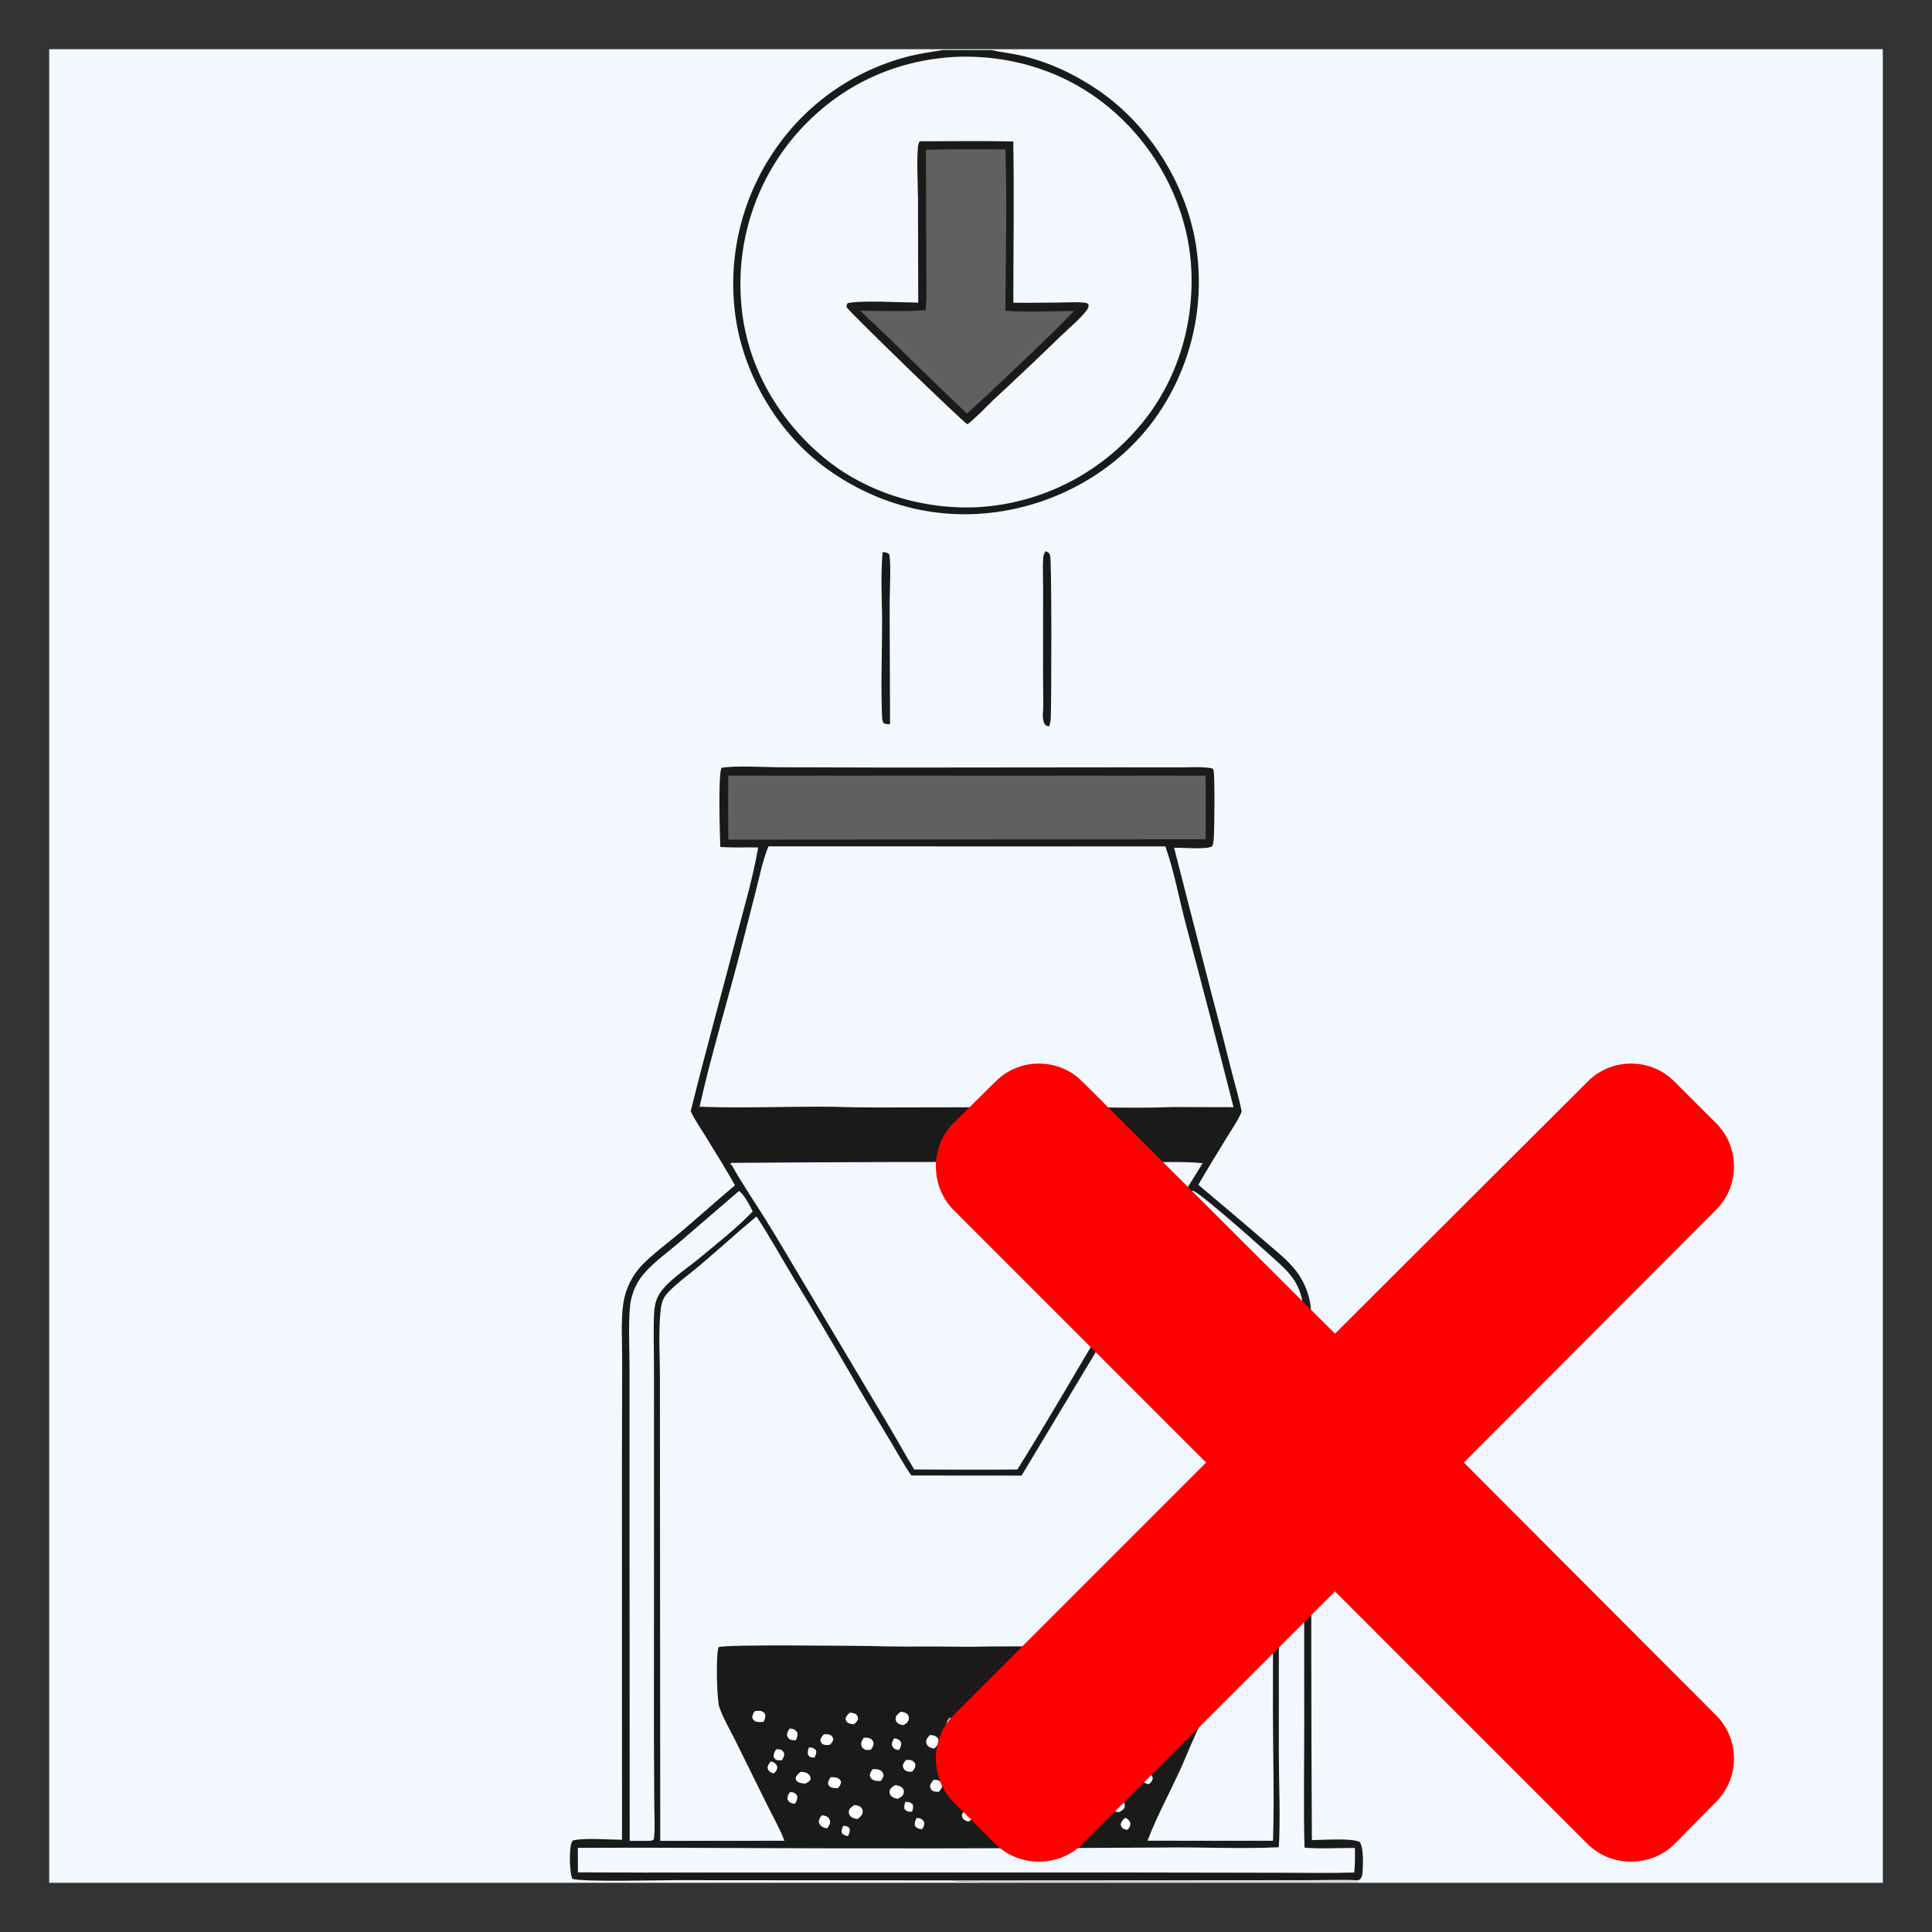 <svg xmlns="http://www.w3.org/2000/svg" xml:space="preserve" width="1080" height="1080"><rect width="100%" height="100%" fill="#333333" stroke="none"/><rect width="100%" height="100%" fill="transparent"/><path stroke-linecap="round" d="M0 0h1024v1024H0z" data-index="0" style="stroke:#f3f8ff;stroke-width:1;stroke-dasharray:none;stroke-linecap:butt;stroke-dashoffset:0;stroke-linejoin:miter;stroke-miterlimit:4;fill:#f3f8ff;fill-rule:nonzero;opacity:1;visibility:visible" transform="translate(28 28)" vector-effect="non-scaling-stroke"/><path d="M556.467 280.147c.21.069.428.116.628.208 1.083.497 1.456.884 1.893 1.987.992 2.503.8 82.094.384 91.245-.074 1.622-.34 3.02-.974 4.521-.373-.111-1.074-.306-1.407-.471-1.069-.528-1.389-1.48-1.674-2.568-.753-2.879-.099-6.278-.111-9.233q-.208-16.111-.129-32.223l.033-33.054c.003-5.357-.314-10.856.003-16.195.104-1.755.431-2.722 1.354-4.217" data-index="1" style="stroke:none;stroke-width:1;stroke-dasharray:none;stroke-linecap:butt;stroke-dashoffset:0;stroke-linejoin:miter;stroke-miterlimit:4;fill:#1a1a1a;fill-rule:nonzero;opacity:1" transform="translate(28 28)" vector-effect="non-scaling-stroke"/><path d="M465.405 280.612c1.647.149 2.55.179 3.754 1.34 1.029 6.587.13 20.747.15 28.362l.23 66.475c-1.394.047-2.321.083-3.615-.56-.808-1.24-.796-2.497-.856-3.925-.722-17.109.007-34.562.024-51.71.013-13.152-.943-26.935.313-39.982" data-index="2" style="stroke:none;stroke-width:1;stroke-dasharray:none;stroke-linecap:butt;stroke-dashoffset:0;stroke-linejoin:miter;stroke-miterlimit:4;fill:#1a1a1a;fill-rule:nonzero;opacity:1" transform="translate(28 28)" vector-effect="non-scaling-stroke"/><path d="M498.759 0h27.543c5.131 1.2 10.46 1.709 15.623 2.863 15.319 3.424 29.334 9.871 42.383 18.48 28.166 18.587 48.884 50.132 55.426 83.156q.31 1.586.58 3.179t.502 3.192q.231 1.599.422 3.203.192 1.605.344 3.213t.264 3.221q.113 1.611.186 3.225.072 1.615.105 3.23t.026 3.231-.054 3.231-.133 3.228q-.087 1.614-.213 3.225t-.292 3.218-.372 3.209-.45 3.2-.529 3.188-.607 3.173q-.324 1.583-.686 3.158t-.763 3.14-.84 3.12-.917 3.098q-.477 1.544-.992 3.075-.516 1.532-1.069 3.05t-1.143 3.022-1.217 2.993-1.291 2.963q-.663 1.473-1.363 2.929-.7 1.457-1.435 2.895-.735 1.439-1.506 2.859-.77 1.42-1.575 2.821-.806 1.401-1.645 2.781-.84 1.381-1.713 2.74t-1.78 2.697c-19.369 28.518-50.385 47.63-84.034 53.978-35.072 6.618-69.639-1.289-98.95-21.456-27.451-18.888-46.987-50.192-52.836-82.877q-.272-1.591-.505-3.189-.232-1.597-.426-3.2t-.348-3.21-.269-3.217q-.116-1.61-.191-3.223-.076-1.612-.112-3.226t-.033-3.229q.004-1.614.046-3.228.043-1.614.126-3.226.082-1.612.204-3.222t.282-3.216q.161-1.607.362-3.208t.439-3.199q.24-1.596.518-3.187t.596-3.173q.317-1.583.673-3.157.355-1.575.75-3.14.394-1.566.826-3.121.433-1.556.903-3.1t.978-3.077q.508-1.532 1.053-3.052.546-1.52 1.128-3.025.582-1.506 1.201-2.997t1.274-2.966q.656-1.476 1.347-2.934.691-1.46 1.417-2.901.727-1.442 1.489-2.865.761-1.424 1.558-2.828.796-1.404 1.626-2.789.83-1.384 1.694-2.748t1.761-2.706 1.827-2.662q.813-1.162 1.651-2.306t1.7-2.269q.863-1.125 1.751-2.23.887-1.107 1.799-2.193t1.846-2.152q.935-1.066 1.894-2.11.958-1.046 1.939-2.07t1.984-2.025 2.029-1.982q1.025-.98 2.071-1.937t2.114-1.89q1.067-.934 2.154-1.844t2.194-1.796 2.234-1.748q1.126-.861 2.271-1.697t2.308-1.648 2.343-1.597 2.379-1.544q1.197-.76 2.411-1.492 1.214-.733 2.444-1.439t2.474-1.385q1.245-.678 2.505-1.33 1.259-.65 2.533-1.274 1.273-.624 2.56-1.22 1.287-.594 2.587-1.161 1.299-.567 2.611-1.105 1.312-.539 2.635-1.048 1.324-.509 2.658-.99 1.334-.48 2.679-.93t2.698-.871 2.717-.813q1.363-.39 2.734-.752c6.52-1.729 13.261-2.628 19.9-3.782" data-index="3" style="stroke:none;stroke-width:1;stroke-dasharray:none;stroke-linecap:butt;stroke-dashoffset:0;stroke-linejoin:miter;stroke-miterlimit:4;fill:#1a1a1a;fill-rule:nonzero;opacity:1" transform="translate(28 28)" vector-effect="non-scaling-stroke"/><path stroke-linecap="round" d="M507.343 4.232c32.68-.945 63.571 9.492 88.047 31.485 24.436 21.957 40.31 53.484 42.037 86.467 1.716 32.783-8.847 65.689-30.978 90.21q-1.058 1.193-2.145 2.36t-2.204 2.305-2.26 2.249q-1.145 1.111-2.317 2.192t-2.37 2.133-2.423 2.073-2.475 2.012q-1.25.99-2.524 1.949-1.274.958-2.572 1.885-1.298.926-2.619 1.82-1.32.894-2.663 1.754t-2.707 1.686-2.748 1.619q-1.384.791-2.787 1.548t-2.826 1.479-2.862 1.407-2.896 1.335-2.928 1.262q-1.473.613-2.96 1.188-1.487.576-2.988 1.114t-3.015 1.038-3.04.963q-1.526.462-3.064.886-1.537.423-3.084.809-1.548.385-3.104.731t-3.122.653q-1.565.307-3.137.575t-3.15.496-3.161.417q-1.584.189-3.171.338-1.588.149-3.179.258t-3.184.178c-31.218 1.035-63.196-9.261-86.759-30.096-25.319-22.389-41.547-52.598-43.382-86.654q-.095-1.574-.151-3.15t-.073-3.152q-.017-1.577.005-3.153t.083-3.153q.061-1.575.162-3.149.1-1.573.239-3.144t.317-3.137q.178-1.567.394-3.129t.473-3.118q.255-1.555.549-3.105.293-1.549.626-3.09.332-1.542.702-3.074.37-1.533.778-3.056t.854-3.036q.445-1.512.928-3.013t1.003-2.99 1.077-2.963q.556-1.476 1.149-2.937t1.223-2.906 1.293-2.876q.665-1.43 1.365-2.843t1.434-2.808q.735-1.395 1.504-2.771.769-1.377 1.572-2.734t1.639-2.694 1.706-2.652q.869-1.316 1.77-2.61.902-1.293 1.835-2.564t1.897-2.519 1.96-2.47 2.02-2.422 2.079-2.37C442.293 19.92 472.83 5.789 507.343 4.232Z" data-index="4" style="stroke:#f3f8ff;stroke-width:1;stroke-dasharray:none;stroke-linecap:butt;stroke-dashoffset:0;stroke-linejoin:miter;stroke-miterlimit:4;fill:#f3f8ff;fill-rule:nonzero;opacity:1;visibility:visible" transform="translate(28 28)" vector-effect="non-scaling-stroke"/><path d="M486.11 50.991c17.427-.023 34.9-.311 52.322.105.519 30.007.031 60.104.028 90.12 9.009.146 18.041-.063 27.051-.125 4.03-.028 8.318-.351 12.314.104 1.491.17 1.796.025 2.72 1.183-.049 1.17-.248 1.947-.958 2.902-3.762 5.057-9.603 9.743-14.186 14.201q-18.909 18.324-38.231 36.212c-4.658 4.541-9.265 9.482-14.363 13.515-4.159-2.743-66.801-63.674-67.393-65.301-.42-1.155-.097-1.527.473-2.469 7.921-1.639 30-.359 39.408-.266l-.138-57.785c-.037-9.705-.824-19.942.015-29.572.097-1.115.405-1.86.938-2.824" data-index="5" style="stroke:none;stroke-width:1;stroke-dasharray:none;stroke-linecap:butt;stroke-dashoffset:0;stroke-linejoin:miter;stroke-miterlimit:4;fill:#1a1a1a;fill-rule:nonzero;opacity:1" transform="translate(28 28)" vector-effect="non-scaling-stroke"/><path d="M489.602 55.745c14.796-.488 29.655-.248 44.46-.256.839 29.96.22 60.244-.074 90.218 12.61.917 25.766.195 38.429.128-15.585 16.077-31.88 31.21-48.133 46.598l-11.728 10.723c-20.205-18.807-39.436-38.642-59.674-57.42 12.086.004 24.486.512 36.533-.298.908-9.215.359-19.028.38-28.302z" data-index="6" style="stroke:none;stroke-width:1;stroke-dasharray:none;stroke-linecap:butt;stroke-dashoffset:0;stroke-linejoin:miter;stroke-miterlimit:4;fill:#606061;fill-rule:nonzero;opacity:1" transform="translate(28 28)" vector-effect="non-scaling-stroke"/><path d="M374.649 445.474c-.255-7.555-1.237-38.483.575-44.233 8.873-1.43 22.625-.369 31.879-.329l65.78.163 125.219-.12 32.982.034c5.987.008 12.639-.547 18.526.521.245.323.605.586.735.97.836 2.475.595 35.056.056 39.462-.132 1.074-.38 2.053-.709 3.079-3.316 2.131-16.58.696-21.374.877l21.371 83.301q5.704 21.159 10.963 42.433c1.842 7.232 4.057 14.399 5.449 21.733-1.96 4.877-5.233 9.423-7.959 13.914-5.45 8.981-11.061 17.904-16.272 27.025 12.156 10.322 24.413 20.451 36.424 30.955 6.617 5.786 14.354 11.552 19.398 18.795 3.928 5.641 6.512 12.656 7.088 19.515.824 9.818.357 19.984.359 29.847l.093 52.226q-.503 107.492.112 214.978c5.951-.03 22.288-1.269 26.767 1.07 2.287 2.98 1.897 13.91 1.447 17.84-.184 1.61-.508 2.4-1.779 3.39l-1.286.16.36.92H519.5c-4.92-1.15-10.374.67-15.31-.85l-154.227-.12c-10.659 0-51.188 1.11-57.96-.72-1.757-3.52-1.876-16.54-.501-20.22.331-.89.539-.9 1.245-1.45 8.23-1.295 18.507-.26 26.955-.2l-.037-209.068.134-59.261c.035-10.164-.79-21.344.619-31.385q.225-1.549.572-3.076.346-1.526.813-3.02.467-1.495 1.051-2.947t1.282-2.854q.697-1.401 1.504-2.743.806-1.342 1.716-2.615.911-1.274 1.919-2.471t2.109-2.311c6.307-6.325 13.839-11.769 20.673-17.548 10.349-8.751 20.436-17.82 30.792-26.549-5.184-9.274-10.838-18.272-16.393-27.325-2.786-4.543-6.164-9.262-8.327-14.117 7.979-32.294 16.91-64.423 25.315-96.614 4.374-16.754 9.466-33.713 12.381-50.787-7.023-.133-14.181.169-21.176-.275" data-index="7" style="stroke:none;stroke-width:1;stroke-dasharray:none;stroke-linecap:butt;stroke-dashoffset:0;stroke-linejoin:miter;stroke-miterlimit:4;fill:#1a1a1a;fill-rule:nonzero;opacity:1" transform="translate(28 28)" vector-effect="non-scaling-stroke"/><path d="M443.418 992.648c.384.01.756.006 1.137.089 1.338.29 1.62.476 2.422 1.497.246 1.571-.333 2.721-.896 4.147-1.671-.271-2.327-.485-3.502-1.668-.324-1.702.139-2.572.839-4.065" data-index="8" style="stroke:none;stroke-width:1;stroke-dasharray:none;stroke-linecap:butt;stroke-dashoffset:0;stroke-linejoin:miter;stroke-miterlimit:4;fill:#fefefe;fill-rule:nonzero;opacity:1" transform="translate(28 28)" vector-effect="non-scaling-stroke"/><path d="M424.257 948.743c1.777.142 2.688.377 3.915 1.658.338 1.628-.181 2.579-.818 4.028-.41.038-.978.112-1.378.049-1.373-.215-1.614-.671-2.363-1.714-.19-1.612.099-2.548.644-4.021" data-index="9" style="stroke:none;stroke-width:1;stroke-dasharray:none;stroke-linecap:butt;stroke-dashoffset:0;stroke-linejoin:miter;stroke-miterlimit:4;fill:#fefefe;fill-rule:nonzero;opacity:1" transform="translate(28 28)" vector-effect="non-scaling-stroke"/><path d="M478.112 979.277c1.913.01 2.803.157 4.172 1.48.322 1.61.074 2.487-.433 3.983-.547.002-1.317.062-1.867-.058-1.376-.3-1.599-.555-2.432-1.6-.19-1.482.105-2.429.56-3.805" data-index="10" style="stroke:none;stroke-width:1;stroke-dasharray:none;stroke-linecap:butt;stroke-dashoffset:0;stroke-linejoin:miter;stroke-miterlimit:4;fill:#fefefe;fill-rule:nonzero;opacity:1" transform="translate(28 28)" vector-effect="non-scaling-stroke"/><path d="M574.668 981.412c.433-.023.866-.057 1.299-.055 1.546.006 2.373.284 3.483 1.348.316 1.57-.168 2.5-.768 3.905-1.74-.07-2.882-.302-4.141-1.567-.422-1.622-.266-2.052.127-3.631" data-index="11" style="stroke:none;stroke-width:1;stroke-dasharray:none;stroke-linecap:butt;stroke-dashoffset:0;stroke-linejoin:miter;stroke-miterlimit:4;fill:#fefefe;fill-rule:nonzero;opacity:1" transform="translate(28 28)" vector-effect="non-scaling-stroke"/><path d="M566.815 971.81c2.043-.061 3.147.057 4.692 1.434.298 1.617.063 2.065-.45 3.585-.264.025-.527.06-.792.075-1.722.094-2.598-.146-3.849-1.325-.428-1.537-.117-2.339.399-3.769" data-index="12" style="stroke:none;stroke-width:1;stroke-dasharray:none;stroke-linecap:butt;stroke-dashoffset:0;stroke-linejoin:miter;stroke-miterlimit:4;fill:#fefefe;fill-rule:nonzero;opacity:1" transform="translate(28 28)" vector-effect="non-scaling-stroke"/><path d="M471.883 943.739c.486.076 1.181.164 1.628.335 1.345.517 1.636 1.005 2.287 2.182.023 1.697-.435 2.564-1.267 4.022-.508-.073-1.317-.163-1.778-.351-1.331-.542-1.61-1.203-2.186-2.395-.02-1.683.447-2.439 1.316-3.793" data-index="13" style="stroke:none;stroke-width:1;stroke-dasharray:none;stroke-linecap:butt;stroke-dashoffset:0;stroke-linejoin:miter;stroke-miterlimit:4;fill:#fefefe;fill-rule:nonzero;opacity:1" transform="translate(28 28)" vector-effect="non-scaling-stroke"/><path d="M402.959 956.635c.548.186 1.203.365 1.707.67 1.182.715 1.481 1.4 1.901 2.66-.214 1.65-.903 2.272-2.011 3.397-.477-.152-1.228-.37-1.648-.609-1.204-.684-1.416-1.271-1.878-2.476.228-1.723.765-2.379 1.929-3.642" data-index="14" style="stroke:none;stroke-width:1;stroke-dasharray:none;stroke-linecap:butt;stroke-dashoffset:0;stroke-linejoin:miter;stroke-miterlimit:4;fill:#fefefe;fill-rule:nonzero;opacity:1" transform="translate(28 28)" vector-effect="non-scaling-stroke"/><path d="M600.914 988.174c.259.106.533.181.776.318 1.247.703 1.779 1.427 2.217 2.773-.114 1.725-.568 2.357-1.679 3.655-.553-.132-1.629-.301-2.149-.615-1.254-.758-1.341-1.193-1.636-2.506.469-1.718 1.187-2.424 2.471-3.625" data-index="15" style="stroke:none;stroke-width:1;stroke-dasharray:none;stroke-linecap:butt;stroke-dashoffset:0;stroke-linejoin:miter;stroke-miterlimit:4;fill:#fefefe;fill-rule:nonzero;opacity:1" transform="translate(28.01 28)" vector-effect="non-scaling-stroke"/><path d="M484.392 988.244c.361.033.949.076 1.339.146 1.578.285 2.147 1.033 2.942 2.277.16 1.64-.361 2.456-1.135 3.822-.224-.01-.448-.011-.671-.031-1.78-.162-2.413-.612-3.46-1.948-.231-1.748.246-2.698.985-4.266" data-index="16" style="stroke:none;stroke-width:1;stroke-dasharray:none;stroke-linecap:butt;stroke-dashoffset:0;stroke-linejoin:miter;stroke-miterlimit:4;fill:#fefefe;fill-rule:nonzero;opacity:1" transform="translate(28 28)" vector-effect="non-scaling-stroke"/><path d="M551.828 958.711c.785.036 1.665.034 2.427.227 1.28.323 1.686.934 2.31 2.013-.001 1.629-.691 2.351-1.646 3.561-.452-.003-.998.015-1.434-.101-1.379-.367-1.779-.821-2.578-1.892-.118-1.815.153-2.217.921-3.808" data-index="17" style="stroke:none;stroke-width:1;stroke-dasharray:none;stroke-linecap:butt;stroke-dashoffset:0;stroke-linejoin:miter;stroke-miterlimit:4;fill:#fefefe;fill-rule:nonzero;opacity:1" transform="translate(28 28)" vector-effect="non-scaling-stroke"/><path d="M521.821 956.437c.792-.046 1.653-.132 2.441-.036 1.293.159 1.824.586 2.616 1.555.186 1.559-.207 2.181-.898 3.523-.705.063-1.527.185-2.243.115-1.335-.131-1.867-.563-2.7-1.544-.217-1.516.159-2.288.784-3.613" data-index="18" style="stroke:none;stroke-width:1;stroke-dasharray:none;stroke-linecap:butt;stroke-dashoffset:0;stroke-linejoin:miter;stroke-miterlimit:4;fill:#fefefe;fill-rule:nonzero;opacity:1" transform="translate(28 28)" vector-effect="non-scaling-stroke"/><path d="M612.901 962.885c.507.172 1.345.387 1.803.705 1.222.848 1.361 1.263 1.736 2.611-.472 1.612-1.084 2.158-2.328 3.169-.524-.138-1.444-.305-1.933-.597-1.253-.749-1.31-1.145-1.655-2.46.489-1.616 1.148-2.295 2.377-3.428" data-index="19" style="stroke:none;stroke-width:1;stroke-dasharray:none;stroke-linecap:butt;stroke-dashoffset:0;stroke-linejoin:miter;stroke-miterlimit:4;fill:#fefefe;fill-rule:nonzero;opacity:1" transform="translate(28 28)" vector-effect="non-scaling-stroke"/><path d="M413.539 973.825c.525.035 1.436.026 1.957.216 1.324.486 1.54.948 2.214 2.093.036 1.748-.402 2.61-1.264 4.11-.6-.046-1.349-.055-1.933-.252-1.285-.435-1.73-1.136-2.348-2.263-.056-1.756.395-2.474 1.374-3.904" data-index="20" style="stroke:none;stroke-width:1;stroke-dasharray:none;stroke-linecap:butt;stroke-dashoffset:0;stroke-linejoin:miter;stroke-miterlimit:4;fill:#fefefe;fill-rule:nonzero;opacity:1" transform="translate(28 28)" vector-effect="non-scaling-stroke"/><path d="M566.339 988.809c.678.097 1.726.159 2.326.472 1.253.656 1.336 1.169 1.67 2.411-.391 1.645-1.031 2.31-2.182 3.451-.711-.127-1.803-.227-2.426-.574-1.262-.704-1.319-1.221-1.604-2.501.398-1.538 1.119-2.198 2.216-3.259" data-index="21" style="stroke:none;stroke-width:1;stroke-dasharray:none;stroke-linecap:butt;stroke-dashoffset:0;stroke-linejoin:miter;stroke-miterlimit:4;fill:#fefefe;fill-rule:nonzero;opacity:1" transform="translate(28 28)" vector-effect="non-scaling-stroke"/><path d="M583.873 970.894c.751.145 1.969.272 2.621.706 1.217.812 1.28 1.262 1.541 2.587-.432 1.62-1.245 2.221-2.47 3.247-.68-.172-1.647-.334-2.242-.691-1.199-.72-1.306-1.215-1.675-2.457.365-1.68 1.02-2.282 2.225-3.392" data-index="22" style="stroke:none;stroke-width:1;stroke-dasharray:none;stroke-linecap:butt;stroke-dashoffset:0;stroke-linejoin:miter;stroke-miterlimit:4;fill:#fefefe;fill-rule:nonzero;opacity:1" transform="translate(28 28)" vector-effect="non-scaling-stroke"/><path d="M405.949 949.828c.678.022 1.673-.029 2.303.202 1.305.479 1.525 1.044 2.137 2.178-.013 1.688-.453 2.415-1.353 3.753-.938.052-1.864.008-2.802-.022-1.194-.76-1.332-.793-1.859-2.089.173-1.764.551-2.585 1.574-4.022" data-index="23" style="stroke:none;stroke-width:1;stroke-dasharray:none;stroke-linecap:butt;stroke-dashoffset:0;stroke-linejoin:miter;stroke-miterlimit:4;fill:#fefefe;fill-rule:nonzero;opacity:1" transform="translate(28 28)" vector-effect="non-scaling-stroke"/><path d="M413.449 938.248c.433.046.868.079 1.296.16 1.5.283 2.175.97 3.001 2.19.188 1.746-.147 2.631-.879 4.209-.896-.03-2.02.006-2.876-.311-1.297-.481-1.605-1.233-2.08-2.429.098-1.702.603-2.479 1.538-3.819" data-index="24" style="stroke:none;stroke-width:1;stroke-dasharray:none;stroke-linecap:butt;stroke-dashoffset:0;stroke-linejoin:miter;stroke-miterlimit:4;fill:#fefefe;fill-rule:nonzero;opacity:1" transform="translate(28 28)" vector-effect="non-scaling-stroke"/><path d="M612.453 938.293c.837.098 1.946.171 2.706.558 1.273.648 1.477 1.363 1.896 2.595-.186 1.623-.618 2.2-1.574 3.454-.552-.011-1.624.05-2.182-.147-1.405-.494-1.59-.971-2.204-2.204-.006-1.78.494-2.722 1.358-4.256" data-index="25" style="stroke:none;stroke-width:1;stroke-dasharray:none;stroke-linecap:butt;stroke-dashoffset:0;stroke-linejoin:miter;stroke-miterlimit:4;fill:#fefefe;fill-rule:nonzero;opacity:1" transform="translate(28 28)" vector-effect="non-scaling-stroke"/><path d="M539.017 955.887c.758.087 1.652.143 2.366.413 1.25.475 1.562 1.261 1.999 2.418-.182 1.765-.81 2.493-1.946 3.818-.854-.071-1.911-.153-2.691-.533-1.207-.587-1.332-1.312-1.698-2.469.258-1.721.8-2.387 1.97-3.647" data-index="26" style="stroke:none;stroke-width:1;stroke-dasharray:none;stroke-linecap:butt;stroke-dashoffset:0;stroke-linejoin:miter;stroke-miterlimit:4;fill:#fefefe;fill-rule:nonzero;opacity:1" transform="translate(28 28)" vector-effect="non-scaling-stroke"/><path d="M534.362 941.482c.925-.036 2.264-.198 3.15.047 1.368.378 1.625.797 2.346 1.901.109 1.605-.432 2.372-1.24 3.672-.915.051-1.982.161-2.882-.013-1.226-.236-1.753-.857-2.441-1.813-.192-1.663.273-2.415 1.067-3.794" data-index="27" style="stroke:none;stroke-width:1;stroke-dasharray:none;stroke-linecap:butt;stroke-dashoffset:0;stroke-linejoin:miter;stroke-miterlimit:4;fill:#fefefe;fill-rule:nonzero;opacity:1" transform="translate(28 28)" vector-effect="non-scaling-stroke"/><path d="M512.498 983.309c.986.262 2.206.628 2.994 1.299.934.796.897 1.459.95 2.563-.729 1.604-1.551 2.16-3.005 3.113-.767-.241-1.994-.576-2.601-1.152-1.051-.997-1.057-1.439-1.117-2.78.686-1.562 1.432-2.113 2.779-3.043" data-index="28" style="stroke:none;stroke-width:1;stroke-dasharray:none;stroke-linecap:butt;stroke-dashoffset:0;stroke-linejoin:miter;stroke-miterlimit:4;fill:#fefefe;fill-rule:nonzero;opacity:1" transform="translate(28 28)" vector-effect="non-scaling-stroke"/><path d="M431.373 986.763c.92.088 2.105.241 2.902.725 1.024.622 1.636 1.519 1.747 2.71.141 1.5-.92 2.792-1.73 3.942-.807-.229-1.73-.446-2.47-.844-1.25-.672-1.659-1.497-2.136-2.76.14-1.704.652-2.438 1.687-3.773" data-index="29" style="stroke:none;stroke-width:1;stroke-dasharray:none;stroke-linecap:butt;stroke-dashoffset:0;stroke-linejoin:miter;stroke-miterlimit:4;fill:#fefefe;fill-rule:nonzero;opacity:1" transform="translate(28 28)" vector-effect="non-scaling-stroke"/><path d="M446.973 929.412c1.432.031 2.224.219 3.506.767.988 1.184 1.07 1.239 1.168 2.766-.573 1.515-1.113 1.956-2.339 2.923-.879-.105-2.225-.207-2.992-.654-1.229-.717-1.318-1.112-1.662-2.385.351-1.61 1.191-2.317 2.319-3.417" data-index="30" style="stroke:none;stroke-width:1;stroke-dasharray:none;stroke-linecap:butt;stroke-dashoffset:0;stroke-linejoin:miter;stroke-miterlimit:4;fill:#fefefe;fill-rule:nonzero;opacity:1" transform="translate(28 28)" vector-effect="non-scaling-stroke"/><path d="M617.173 950.44c1.122-.002 2.386-.052 3.326.688.819.645 1.216 1.53 1.088 2.57-.189 1.537-1.338 2.425-2.446 3.326-.837-.138-2.103-.285-2.84-.698-1.177-.66-1.263-1.073-1.605-2.27.394-1.736 1.241-2.448 2.477-3.616" data-index="31" style="stroke:none;stroke-width:1;stroke-dasharray:none;stroke-linecap:butt;stroke-dashoffset:0;stroke-linejoin:miter;stroke-miterlimit:4;fill:#fefefe;fill-rule:nonzero;opacity:1" transform="translate(28 28)" vector-effect="non-scaling-stroke"/><path d="M502.787 932.358c.972-.002 2.294-.053 3.19.36 1.297.599 1.525 1.239 1.998 2.457-.129 1.655-.689 2.38-1.659 3.638-1.043-.033-2.339-.051-3.288-.538-1.27-.651-1.462-1.234-1.902-2.472.147-1.582.708-2.262 1.661-3.445" data-index="32" style="stroke:none;stroke-width:1;stroke-dasharray:none;stroke-linecap:butt;stroke-dashoffset:0;stroke-linejoin:miter;stroke-miterlimit:4;fill:#fefefe;fill-rule:nonzero;opacity:1" transform="translate(28 28)" vector-effect="non-scaling-stroke"/><path d="M525.954 935.334c.788.226 2.029.519 2.678 1.061 1.137.952 1.118 1.416 1.243 2.785-.66 1.611-1.487 2.195-2.886 3.188-.994-.131-2.133-.282-2.919-.982-.87-.775-1.146-1.685-.93-2.826.277-1.458 1.713-2.394 2.814-3.226" data-index="33" style="stroke:none;stroke-width:1;stroke-dasharray:none;stroke-linecap:butt;stroke-dashoffset:0;stroke-linejoin:miter;stroke-miterlimit:4;fill:#fefefe;fill-rule:nonzero;opacity:1" transform="translate(28 28)" vector-effect="non-scaling-stroke"/><path d="M432.586 941.469c.843 0 2.334-.1 3.136.231 1.358.561 1.536.984 2.093 2.227-.18 1.603-.785 2.235-1.813 3.375-1.152.16-2.533.353-3.646-.112-1.327-.554-1.429-1.133-1.784-2.371.294-1.58.953-2.237 2.014-3.35" data-index="34" style="stroke:none;stroke-width:1;stroke-dasharray:none;stroke-linecap:butt;stroke-dashoffset:0;stroke-linejoin:miter;stroke-miterlimit:4;fill:#fefefe;fill-rule:nonzero;opacity:1" transform="translate(28 28)" vector-effect="non-scaling-stroke"/><path d="M493.961 966.878c.973.034 2.189.114 3.047.615 1.257.734 1.362 1.413 1.685 2.7-.279 1.641-.889 2.314-1.968 3.486-1.005-.025-2.314-.042-3.22-.526-1.246-.665-1.335-1.335-1.658-2.573.332-1.69.973-2.44 2.114-3.702" data-index="35" style="stroke:none;stroke-width:1;stroke-dasharray:none;stroke-linecap:butt;stroke-dashoffset:0;stroke-linejoin:miter;stroke-miterlimit:4;fill:#fefefe;fill-rule:nonzero;opacity:1" transform="translate(28 28)" vector-effect="non-scaling-stroke"/><path d="M547.437 968.699c1.111.063 2.381.167 3.353.774 1.256.783 1.393 1.412 1.74 2.729-.273 1.608-.88 2.199-1.982 3.293-1.104.012-2.291-.02-3.291-.561-1.163-.628-1.302-1.238-1.706-2.39.181-1.779.746-2.498 1.886-3.845" data-index="36" style="stroke:none;stroke-width:1;stroke-dasharray:none;stroke-linecap:butt;stroke-dashoffset:0;stroke-linejoin:miter;stroke-miterlimit:4;fill:#fefefe;fill-rule:nonzero;opacity:1" transform="translate(28 28)" vector-effect="non-scaling-stroke"/><path d="M436.4 965.417c1.044.039 2.291.027 3.299.33 1.305.392 1.796 1.014 2.472 2.126-.179 1.813-.589 2.186-1.635 3.625-1.135.093-2.446.163-3.539-.219-1.287-.449-1.572-.99-2.174-2.091.169-1.837.57-2.276 1.577-3.771" data-index="37" style="stroke:none;stroke-width:1;stroke-dasharray:none;stroke-linecap:butt;stroke-dashoffset:0;stroke-linejoin:miter;stroke-miterlimit:4;fill:#fefefe;fill-rule:nonzero;opacity:1" transform="translate(28 28)" vector-effect="non-scaling-stroke"/><path d="M478.49 955.858c1.125-.073 2.406-.178 3.447.369 1.269.666 1.402 1.265 1.814 2.518-.228 1.69-.77 2.37-1.84 3.601-1.042.098-2.494.108-3.433-.445-1.33-.784-1.401-1.235-1.818-2.62.169-1.59.83-2.272 1.83-3.423" data-index="38" style="stroke:none;stroke-width:1;stroke-dasharray:none;stroke-linecap:butt;stroke-dashoffset:0;stroke-linejoin:miter;stroke-miterlimit:4;fill:#fefefe;fill-rule:nonzero;opacity:1" transform="translate(28 28)" vector-effect="non-scaling-stroke"/><path d="M626.516 930.834c1.427.235 2.145.487 3.383 1.317.587 1.057.976 1.536.657 2.802-.356 1.417-1.601 2.176-2.722 2.943-1.063-.235-2.389-.521-3.231-1.26-1.043-.915-1.068-1.554-1.132-2.813.692-1.64 1.595-2.117 3.045-2.989" data-index="39" style="stroke:none;stroke-width:1;stroke-dasharray:none;stroke-linecap:butt;stroke-dashoffset:0;stroke-linejoin:miter;stroke-miterlimit:4;fill:#fefefe;fill-rule:nonzero;opacity:1" transform="translate(28 28)" vector-effect="non-scaling-stroke"/><path d="M554.279 937.389c1.218.024 2.614.002 3.692.664 1.237.76 1.409 1.312 1.778 2.602-.355 1.62-.78 2.086-1.915 3.204-1.294-.02-2.843-.019-4.025-.637-1.171-.611-1.259-1.206-1.563-2.36.31-1.576 1.007-2.318 2.033-3.473" data-index="40" style="stroke:none;stroke-width:1;stroke-dasharray:none;stroke-linecap:butt;stroke-dashoffset:0;stroke-linejoin:miter;stroke-miterlimit:4;fill:#fefefe;fill-rule:nonzero;opacity:1" transform="translate(28 28)" vector-effect="non-scaling-stroke"/><path d="M502.323 955.333c1.307.004 2.795-.061 3.937.706 1.172.786 1.235 1.364 1.466 2.632-.373 1.576-1.025 2.234-2.122 3.333-1.217.01-2.505.032-3.592-.628-1.162-.705-1.24-1.357-1.572-2.566.242-1.63.835-2.3 1.883-3.477" data-index="41" style="stroke:none;stroke-width:1;stroke-dasharray:none;stroke-linecap:butt;stroke-dashoffset:0;stroke-linejoin:miter;stroke-miterlimit:4;fill:#fefefe;fill-rule:nonzero;opacity:1" transform="translate(28 28)" vector-effect="non-scaling-stroke"/><path d="M595.645 946.903c1.179-.142 2.437-.211 3.558.282 1.269.559 1.55 1.174 2.099 2.331-.195 1.804-.461 2.134-1.467 3.566-1.356.046-2.891.11-4.159-.473-1.223-.563-1.532-1.086-1.97-2.303.189-1.601.901-2.274 1.939-3.403" data-index="42" style="stroke:none;stroke-width:1;stroke-dasharray:none;stroke-linecap:butt;stroke-dashoffset:0;stroke-linejoin:miter;stroke-miterlimit:4;fill:#fefefe;fill-rule:nonzero;opacity:1" transform="translate(28 28)" vector-effect="non-scaling-stroke"/><path d="M454.905 943.391c1.15-.024 2.53-.095 3.574.473 1.287.702 1.484 1.299 1.921 2.578-.201 1.671-.591 2.297-1.599 3.646-1.153.182-2.443.399-3.535-.18-1.042-.553-1.702-1.423-1.826-2.604-.164-1.551.621-2.713 1.465-3.913" data-index="43" style="stroke:none;stroke-width:1;stroke-dasharray:none;stroke-linecap:butt;stroke-dashoffset:0;stroke-linejoin:miter;stroke-miterlimit:4;fill:#fefefe;fill-rule:nonzero;opacity:1" transform="translate(28 28)" vector-effect="non-scaling-stroke"/><path d="M393.934 928.531c.991-.115 2.627-.313 3.596-.007 1.338.423 1.577.844 2.271 1.955.126 1.648-.26 2.549-.925 3.997-1.288.144-2.605.292-3.885-.015-1.31-.313-1.842-1.021-2.467-2.114.024-1.698.458-2.432 1.41-3.816" data-index="44" style="stroke:none;stroke-width:1;stroke-dasharray:none;stroke-linecap:butt;stroke-dashoffset:0;stroke-linejoin:miter;stroke-miterlimit:4;fill:#fefefe;fill-rule:nonzero;opacity:1" transform="translate(28 28)" vector-effect="non-scaling-stroke"/><path d="M491.864 941.876c1.313.124 2.867.19 3.842 1.213.757.794 1.113 1.769.924 2.859-.278 1.606-1.338 2.541-2.514 3.537-1.004-.211-2.204-.49-3.018-1.153-.88-.717-1.421-1.631-1.377-2.781.059-1.508 1.197-2.627 2.143-3.675" data-index="45" style="stroke:none;stroke-width:1;stroke-dasharray:none;stroke-linecap:butt;stroke-dashoffset:0;stroke-linejoin:miter;stroke-miterlimit:4;fill:#fefefe;fill-rule:nonzero;opacity:1" transform="translate(28 28)" vector-effect="non-scaling-stroke"/><path d="M566.065 947.437c1.222-.073 2.395-.099 3.552.388 1.24.522 1.563 1.434 1.944 2.604-.261 1.632-.779 2.257-1.855 3.413-1.186.043-2.592.062-3.713-.419-1.329-.571-1.521-1.12-2.011-2.35.222-1.75.926-2.423 2.083-3.636" data-index="46" style="stroke:none;stroke-width:1;stroke-dasharray:none;stroke-linecap:butt;stroke-dashoffset:0;stroke-linejoin:miter;stroke-miterlimit:4;fill:#fefefe;fill-rule:nonzero;opacity:1" transform="translate(28 28)" vector-effect="non-scaling-stroke"/><path d="M512.836 966.356c1.442-.001 2.975-.047 4.143.966.908.788 1.339 1.666 1.183 2.87-.186 1.432-1.454 2.286-2.502 3.098-1.018-.106-2.261-.242-3.155-.778-1.285-.771-1.416-1.38-1.779-2.712.328-1.652.975-2.302 2.11-3.444" data-index="47" style="stroke:none;stroke-width:1;stroke-dasharray:none;stroke-linecap:butt;stroke-dashoffset:0;stroke-linejoin:miter;stroke-miterlimit:4;fill:#fefefe;fill-rule:nonzero;opacity:1" transform="translate(28 28)" vector-effect="non-scaling-stroke"/><path d="M589.052 933.938c1.531.156 2.327.295 3.679 1.119.685 1.047 1.2 1.557.963 2.887-.285 1.606-1.529 2.486-2.724 3.412-1.093-.082-2.351-.159-3.247-.887-.579-.47-.984-1.079-1.043-1.818-.164-2.057 1.104-3.301 2.372-4.713" data-index="48" style="stroke:none;stroke-width:1;stroke-dasharray:none;stroke-linecap:butt;stroke-dashoffset:0;stroke-linejoin:miter;stroke-miterlimit:4;fill:#fefefe;fill-rule:nonzero;opacity:1" transform="translate(28 28)" vector-effect="non-scaling-stroke"/><path d="M528.429 978.92c1.098.139 2.444.333 3.353 1.024 1.091.829 1.156 1.508 1.305 2.74-.57 1.645-1.226 2.197-2.611 3.219-1.43-.201-2.897-.37-4.006-1.413-1.067-1.004-1.052-1.578-1.065-2.915.785-1.515 1.579-1.913 3.024-2.655" data-index="49" style="stroke:none;stroke-width:1;stroke-dasharray:none;stroke-linecap:butt;stroke-dashoffset:0;stroke-linejoin:miter;stroke-miterlimit:4;fill:#fefefe;fill-rule:nonzero;opacity:1" transform="translate(28 28)" vector-effect="non-scaling-stroke"/><path d="M459.912 960.949c1.275-.029 2.679-.032 3.864.524 1.267.594 1.581 1.242 2.132 2.469-.084 1.655-.611 2.351-1.568 3.609-1.419.046-2.805.115-4.132-.499-1.231-.57-1.55-1.291-1.993-2.489.198-1.654.646-2.341 1.697-3.614" data-index="50" style="stroke:none;stroke-width:1;stroke-dasharray:none;stroke-linecap:butt;stroke-dashoffset:0;stroke-linejoin:miter;stroke-miterlimit:4;fill:#fefefe;fill-rule:nonzero;opacity:1" transform="translate(28 28)" vector-effect="non-scaling-stroke"/><path d="M556.97 978.957c1.251-.027 2.651.006 3.789.625 1.133.616 1.211 1.215 1.476 2.344-.349 1.653-1.143 2.411-2.262 3.586-1.547.051-3.216.202-4.513-.823-1.047-.828-.996-1.396-1.091-2.608.563-1.574 1.333-2.148 2.601-3.124" data-index="51" style="stroke:none;stroke-width:1;stroke-dasharray:none;stroke-linecap:butt;stroke-dashoffset:0;stroke-linejoin:miter;stroke-miterlimit:4;fill:#fefefe;fill-rule:nonzero;opacity:1" transform="translate(28 28)" vector-effect="non-scaling-stroke"/><path d="M475.507 928.837c1.686.22 2.423.405 3.794 1.409.651 1.223 1.044 1.756.627 3.199-.401 1.386-1.667 2.152-2.797 2.884-1.231-.166-2.501-.321-3.457-1.227-.837-.793-1.143-1.651-.973-2.783.233-1.545 1.69-2.55 2.806-3.482" data-index="52" style="stroke:none;stroke-width:1;stroke-dasharray:none;stroke-linecap:butt;stroke-dashoffset:0;stroke-linejoin:miter;stroke-miterlimit:4;fill:#fefefe;fill-rule:nonzero;opacity:1" transform="translate(28 28)" vector-effect="non-scaling-stroke"/><path d="M596.53 977.801c1.597.274 2.29.473 3.552 1.486.561 1.124.935 1.628.532 2.925-.441 1.421-1.84 2.116-3.031 2.81-1.604-.197-2.573-.406-3.935-1.293-.535-.992-.917-1.448-.5-2.618.548-1.534 2.108-2.447 3.382-3.31" data-index="53" style="stroke:none;stroke-width:1;stroke-dasharray:none;stroke-linecap:butt;stroke-dashoffset:0;stroke-linejoin:miter;stroke-miterlimit:4;fill:#fefefe;fill-rule:nonzero;opacity:1" transform="translate(28 28)" vector-effect="non-scaling-stroke"/><path d="M419.532 962.432c1.498.112 3.327.24 4.457 1.385 1.081 1.096 1.084 1.41 1.114 2.856-.781 1.445-1.624 1.759-3.048 2.388-1.073-.088-2.857-.296-3.801-.841-1.204-.694-1.26-1.065-1.494-2.307.497-1.626 1.547-2.4 2.772-3.481" data-index="54" style="stroke:none;stroke-width:1;stroke-dasharray:none;stroke-linecap:butt;stroke-dashoffset:0;stroke-linejoin:miter;stroke-miterlimit:4;fill:#fefefe;fill-rule:nonzero;opacity:1" transform="translate(28 28)" vector-effect="non-scaling-stroke"/><path d="M449.82 980.989c1.181.23 2.712.436 3.536 1.407.77.909 1.109 1.877.812 3.051-.391 1.545-1.639 2.5-2.821 3.439-1.499-.297-3.101-.546-4.11-1.828-.924-1.174-.764-1.832-.634-3.204.883-1.511 1.7-2.027 3.217-2.865" data-index="55" style="stroke:none;stroke-width:1;stroke-dasharray:none;stroke-linecap:butt;stroke-dashoffset:0;stroke-linejoin:miter;stroke-miterlimit:4;fill:#fefefe;fill-rule:nonzero;opacity:1" transform="translate(28 28)" vector-effect="non-scaling-stroke"/><path d="M472.45 969.859c1.406.279 3.123.524 4.088 1.707.8.98.921 1.932.537 3.119-.455 1.406-2.014 2.186-3.195 2.902-1.37-.306-2.859-.566-3.8-1.727-.758-.936-.956-1.889-.661-3.061.357-1.423 1.882-2.221 3.031-2.94" data-index="56" style="stroke:none;stroke-width:1;stroke-dasharray:none;stroke-linecap:butt;stroke-dashoffset:0;stroke-linejoin:miter;stroke-miterlimit:4;fill:#fefefe;fill-rule:nonzero;opacity:1" transform="translate(28 28)" vector-effect="non-scaling-stroke"/><path d="M577.356 958.373c1.665-.024 3.074-.063 4.546.831 1.163.707 1.41 1.49 1.735 2.731-.306 1.717-.862 2.349-2.083 3.565-1.53-.006-3.031-.023-4.364-.891-1.217-.792-1.441-1.469-1.822-2.814.221-1.669.868-2.281 1.988-3.422" data-index="57" style="stroke:none;stroke-width:1;stroke-dasharray:none;stroke-linecap:butt;stroke-dashoffset:0;stroke-linejoin:miter;stroke-miterlimit:4;fill:#fefefe;fill-rule:nonzero;opacity:1" transform="translate(28 28)" vector-effect="non-scaling-stroke"/><path d="m504.19 1023.15 150.654-.09 49.723-.04c8.555-.01 17.399-.46 25.926.06l.36.92H519.5c-4.92-1.15-10.374.67-15.31-.85" data-index="58" style="stroke:none;stroke-width:1;stroke-dasharray:none;stroke-linecap:butt;stroke-dashoffset:0;stroke-linejoin:miter;stroke-miterlimit:4;fill:#d8dad9;fill-rule:nonzero;opacity:1" transform="translate(28 28)" vector-effect="non-scaling-stroke"/><path stroke-linecap="round" d="M385.159 638.381c3.057 2.819 5.085 7.061 7.005 10.694-8.862 9.336-19.742 17.683-29.615 25.955-6.931 5.808-19.163 13.468-23.127 21.382-1.463 2.922-2.08 6.194-2.251 9.436-.516 9.775-.095 19.778-.097 29.571l.024 57.434-.039 152.678.192 35.579c.028 6.18.524 12.755-.227 18.889-1.195.741-2.509.521-3.899.551l-8.62-.01-.108-203.049v-62.093c.004-10.83-.713-22.272.285-33.045.501-5.412 2.649-11.312 5.834-15.702 5.382-7.419 14.006-13.317 20.944-19.281z" data-index="59" style="stroke:#f3f8ff;stroke-width:1;stroke-dasharray:none;stroke-linecap:butt;stroke-dashoffset:0;stroke-linejoin:miter;stroke-miterlimit:4;fill:#f3f8ff;fill-rule:nonzero;opacity:1;visibility:visible" transform="translate(28 28)" vector-effect="non-scaling-stroke"/><path d="m379.069 405.59 266.884-.009q.107 17.793-.001 35.586l-266.791.192c-.192-11.913-.066-23.852-.092-35.769" data-index="60" style="stroke:none;stroke-width:1;stroke-dasharray:none;stroke-linecap:butt;stroke-dashoffset:0;stroke-linejoin:miter;stroke-miterlimit:4;fill:#606061;fill-rule:nonzero;opacity:1" transform="translate(28 28)" vector-effect="non-scaling-stroke"/><path stroke-linecap="round" d="M638.926 638.176c5.362 2.287 42.688 35.615 49.346 41.873 6.534 6.142 10.072 11.962 11.55 20.871 1.61 9.704.746 20.42.732 30.252l-.046 52.997.07 150.662c.048 23.448-.492 47.03.177 70.459 9.151.87 18.964.2 28.179.22.039 4.27.086 8.49-.384 12.75-13.068.42-26.248.11-39.327.13l-92.481-.16-265.167.05-36.011-.11-.045-12.72q34.855-.18 69.709.03 128.252.65 256.501-.2c21.819-.35 43.827.89 65.609-.18 1.016-16.273.067-35.623.04-52.181l-.01-100.842.031-95.571c.041-16.161.963-34.338.003-50.283-.186-3.085-.409-7.638-2.035-10.282-4.427-7.195-12.734-12.667-19.095-18.067-11.207-9.514-22.735-18.753-33.79-28.428 2.02-3.844 4.189-7.559 6.444-11.27Z" data-index="61" style="stroke:#f3f8ff;stroke-width:1;stroke-dasharray:none;stroke-linecap:butt;stroke-dashoffset:0;stroke-linejoin:miter;stroke-miterlimit:4;fill:#f3f8ff;fill-rule:nonzero;opacity:1;visibility:visible" transform="translate(28 28)" vector-effect="non-scaling-stroke"/><path stroke-linecap="round" d="M381.218 622.546q88.186-.695 176.374-.433l55.094.069c10.132.022 20.679-.461 30.759.475q-27.974 44.944-55.17 90.363c-15.917 26.675-31.342 53.608-47.838 79.939-19.018.241-38.061.022-57.081.004-4.592-7.434-8.726-15.166-13.212-22.669l-50.882-85.463c-6.39-10.699-12.677-21.496-19.294-32.057-6.302-10.059-13.021-19.815-18.75-30.228Z" data-index="62" style="stroke:#f3f8ff;stroke-width:1;stroke-dasharray:none;stroke-linecap:butt;stroke-dashoffset:0;stroke-linejoin:miter;stroke-miterlimit:4;fill:#f3f8ff;fill-rule:nonzero;opacity:1;visibility:visible" transform="translate(28 28)" vector-effect="non-scaling-stroke"/><path stroke-linecap="round" d="m401.899 445.62 221.204.048c4.896 14.018 7.548 28.958 11.357 43.31q13.54 50.645 26.449 101.455l-33.51-.08c-21.714.857-43.663-.124-65.414.045l-74.241.142c-16.235-.01-32.53.239-48.754-.331-24.898-.332-50.597.877-75.3-.003 6.429-28.661 15.092-57.011 22.444-85.467l8.823-34.356c2.072-8.246 3.763-16.858 6.942-24.763Z" data-index="63" style="stroke:#f3f8ff;stroke-width:1;stroke-dasharray:none;stroke-linecap:butt;stroke-dashoffset:0;stroke-linejoin:miter;stroke-miterlimit:4;fill:#f3f8ff;fill-rule:nonzero;opacity:1;visibility:visible" transform="translate(28 28)" vector-effect="non-scaling-stroke"/><path stroke-linecap="round" d="M394.772 652.741c7.061 10.794 13.366 22.128 19.998 33.19q18.123 29.902 35.617 60.177c6.222 10.815 12.706 21.439 19.141 32.126 3.833 6.366 7.382 12.982 11.646 19.069l62.187.05L603.997 696.4c8.593-14.308 16.786-28.823 25.723-42.926 9.755 7.374 19.042 15.449 28.433 23.284 6.254 5.217 13.219 10.332 18.756 16.284 2.437 2.62 5.074 5.548 5.636 9.189 1.618 10.494.716 21.98.731 32.635l-.095 63.939-.103 129.414c.02 24.025.788 48.272.064 72.271l-68.956-.01c5.132-13.224 11.873-25.69 17.814-38.55 4.602-9.963 12.198-30.271 18.439-37.978q.148-16.106.066-32.212c-13.299-.494-26.694-.178-40.004-.173l-85.937.331c-9.487.312-19.076.037-28.573.026-12.493-.014-25.038.163-37.522-.297-9.229.003-81.445-1.083-85.146.72-1.799 3.733-1.137 30.015.289 34.082 2.23 6.36 5.946 12.623 8.961 18.671l17.805 36.048c3.149 6.375 6.816 12.735 9.398 19.352l-68.19.05-.151-192.302-.028-66.367c-.012-11.561-.829-23.753.189-35.223.467-5.271.848-8.411 4.704-12.345 5.282-5.389 11.878-10.002 17.65-14.919 10.333-8.802 20.421-17.945 30.822-26.653Z" data-index="64" style="stroke:#f3f8ff;stroke-width:1;stroke-dasharray:none;stroke-linecap:butt;stroke-dashoffset:0;stroke-linejoin:miter;stroke-miterlimit:4;fill:#f3f8ff;fill-rule:nonzero;opacity:1;visibility:visible" transform="translate(28 28)" vector-effect="non-scaling-stroke"/><path d="m16.28 19.945 3.677-3.625c2.103-2.154 5.621-2.154 7.724 0l22.326 22.275L72.333 16.32c2.103-2.154 5.621-2.154 7.721 0l3.626 3.625c2.154 2.101 2.154 5.621 0 7.723L61.405 49.993 83.68 72.32c2.154 2.102 2.154 5.619 0 7.723l-3.626 3.678c-2.1 2.099-5.618 2.099-7.721 0L50.007 61.393 27.681 83.721c-2.103 2.099-5.621 2.099-7.724 0l-3.677-3.678c-2.1-2.104-2.1-5.621 0-7.723l22.326-22.327L16.28 27.667c-2.1-2.101-2.1-5.621 0-7.722z" data-index="65" style="stroke:#000;stroke-width:0;stroke-dasharray:none;stroke-linecap:butt;stroke-dashoffset:0;stroke-linejoin:miter;stroke-miterlimit:4;fill:red;fill-rule:nonzero;opacity:1" transform="translate(430.23 501.61)scale(6.32)" vector-effect="non-scaling-stroke"/></svg>